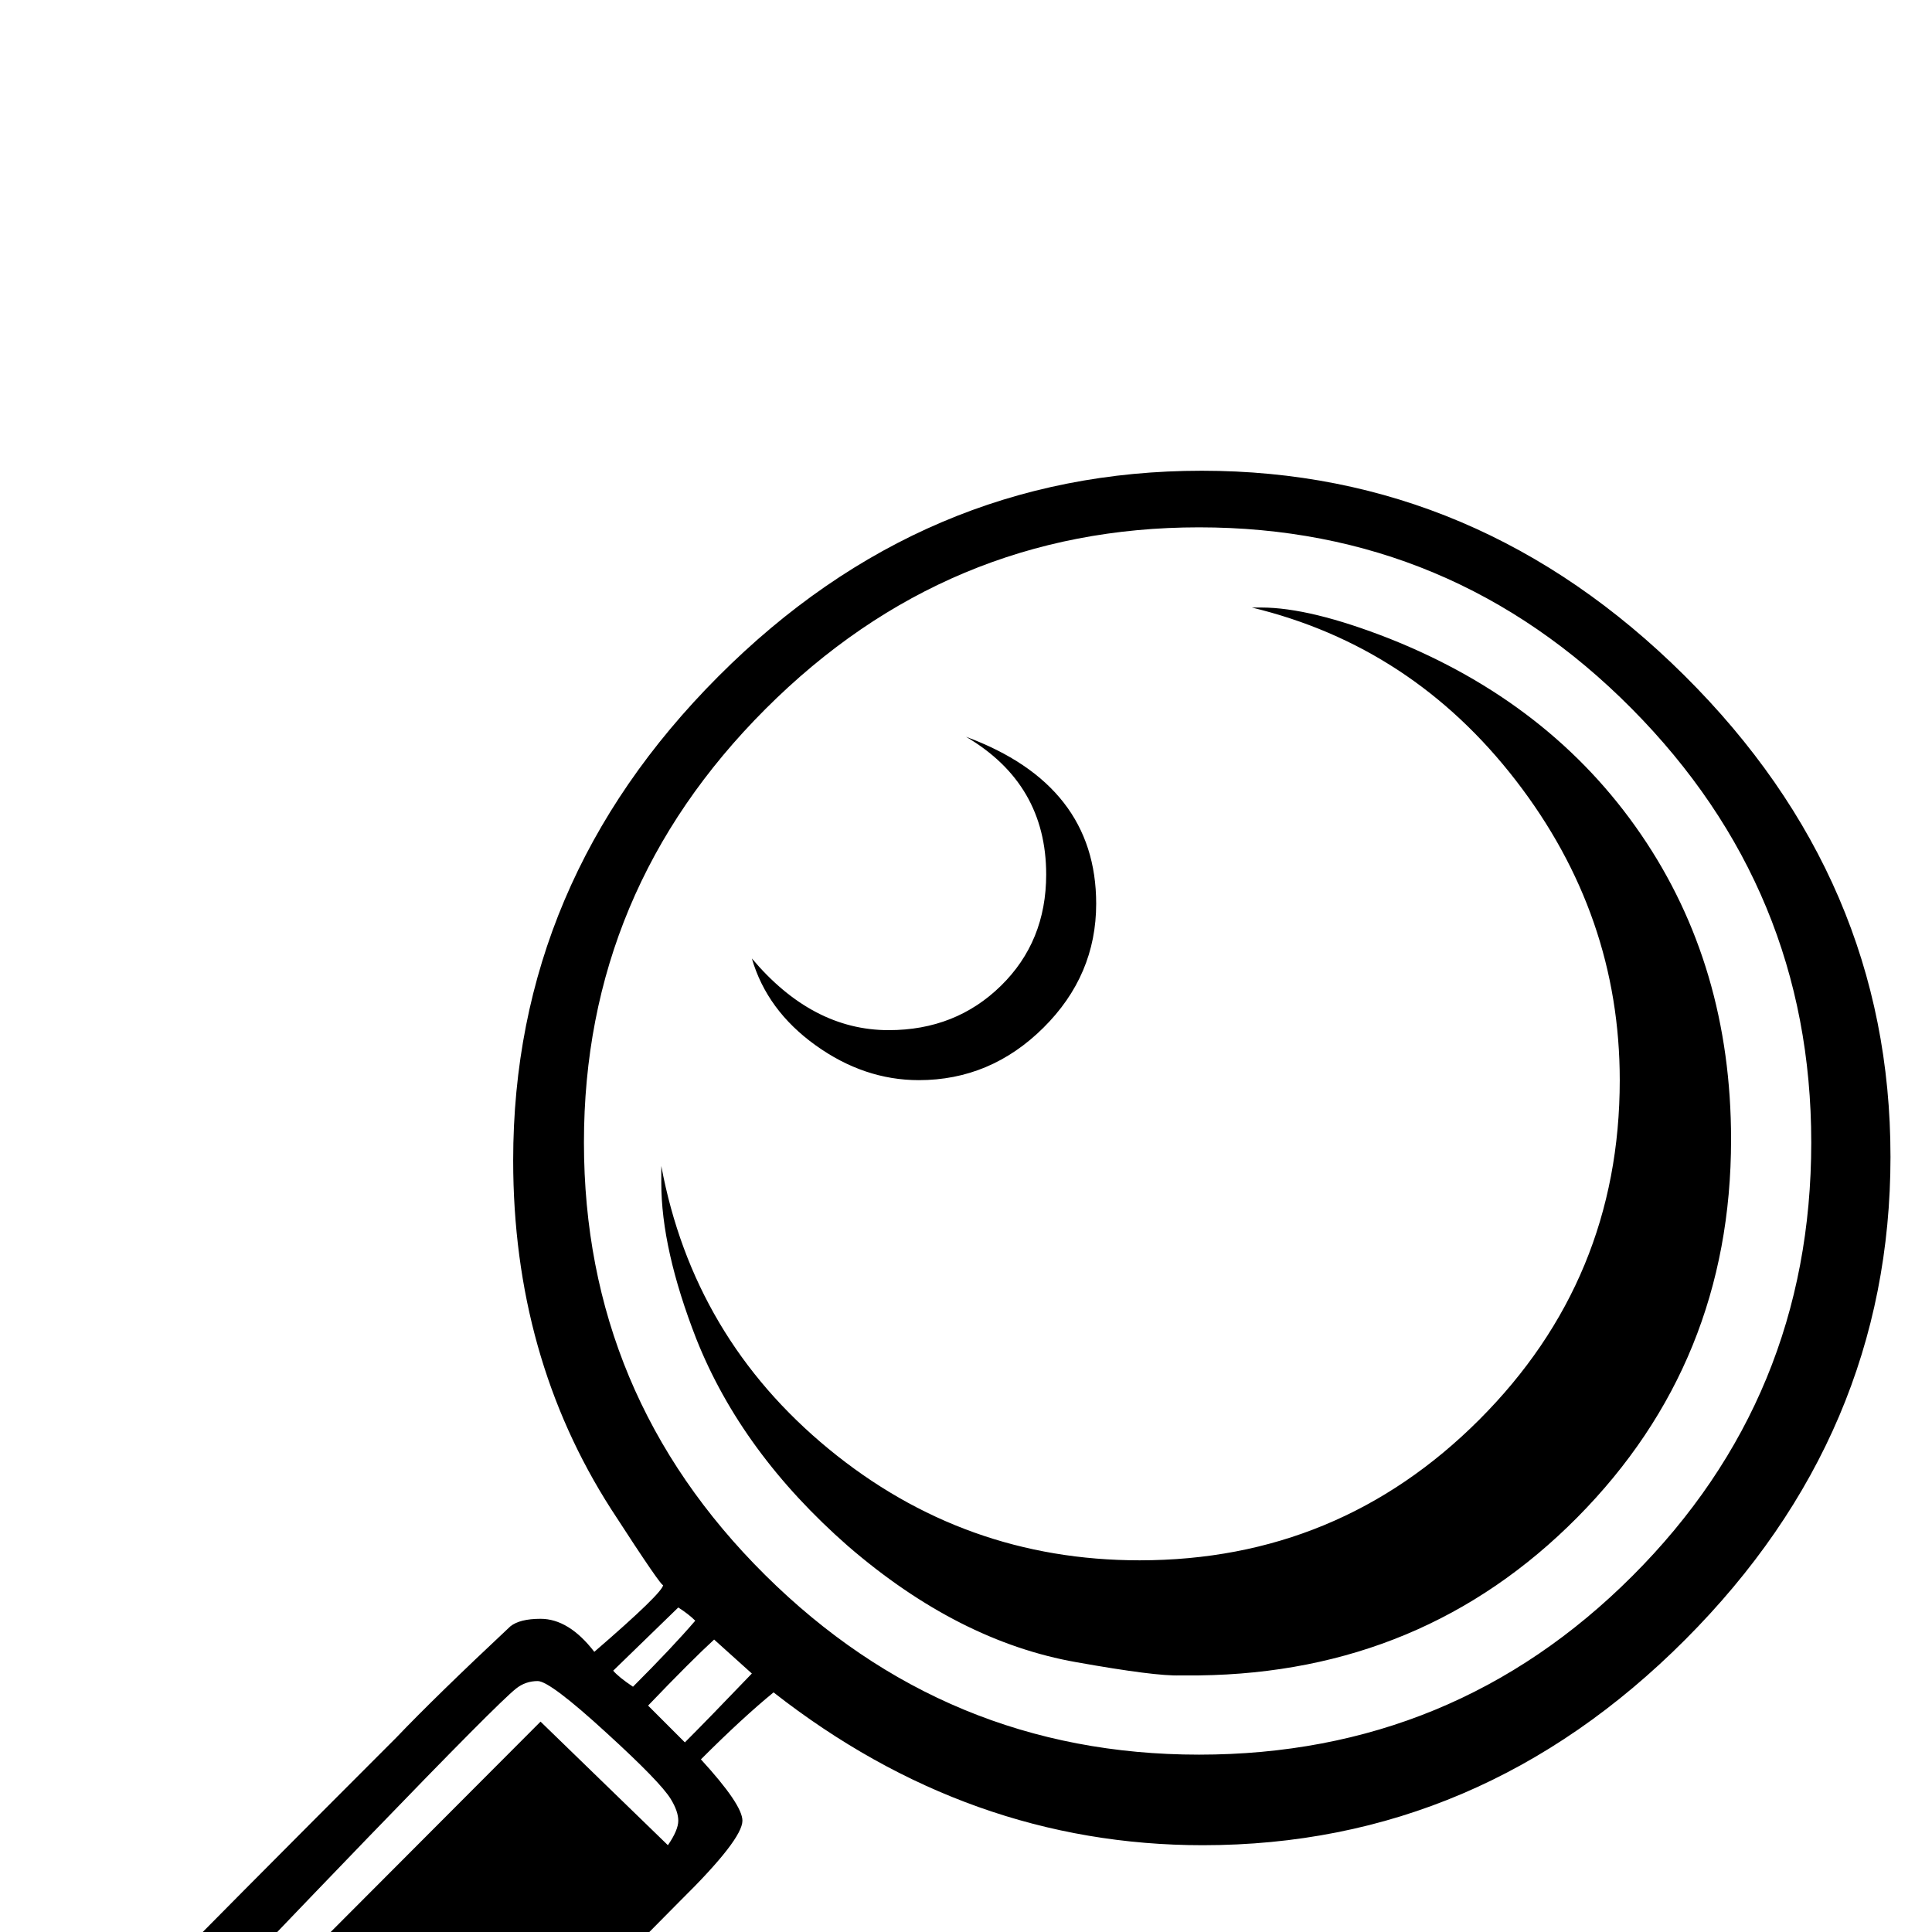 <?xml version="1.0" standalone="no"?>
<!DOCTYPE svg PUBLIC "-//W3C//DTD SVG 1.1//EN" "http://www.w3.org/Graphics/SVG/1.1/DTD/svg11.dtd" >
<svg viewBox="0 -442 2048 2048">
  <g transform="matrix(1 0 0 -1 0 1606)">
   <path fill="currentColor"
d="M2004 822q0 -294 -217.5 -512t-511.5 -218q-248 0 -455 162q-33 -27 -77 -71q44 -48 44 -65q0 -20 -66 -85l-291 -294q-34 -36 -105 -105q-8 -7 -28 -7q-18 0 -27 7q-26 20 -94 87.5t-87 92.5q-7 9 -7 29q0 24 22 48q21 19 41 38q91 93 275 277q42 44 121 118q10 8 32 8
q30 0 57 -35q73 63 73 71q0 -5 -55 80q-104 162 -104 370q0 295 217.5 513t512.5 218q293 0 511.5 -217t218.5 -510zM1920 837q0 268 -190.5 460t-458.5 192q-267 0 -459.5 -192.5t-192.5 -459.5q0 -268 192 -458.5t460 -190.5q270 0 459.5 189.5t189.5 459.5zM797 274
l-40 36q-24 -22 -70 -70l39 -39q24 24 71 73zM737 330q-7 7 -18 14l-69 -67q6 -7 21 -17q42 42 66 70zM719 118q0 10 -8 23q-11 18 -68 70q-60 55 -73 55t-23 -8q-19 -15 -157 -158q-242 -251 -242 -257q0 -13 17 -29l408 409l135 -131q11 16 11 26zM1835 840
q0 -236 -163 -400.5t-401 -167.5h-20q-26 -1 -110 14q-125 22 -242 123q-113 99 -161 220q-37 95 -37 165v1v17q34 -182 177.5 -300t329.5 -118q211 0 360 149t149 360q0 175 -110 317.5t-280 183.5h10q52 0 136 -33q171 -68 266.5 -207.5t95.5 -323.5zM1162 1090
q0 -76 -56 -131.5t-132 -55.5q-58 0 -109.5 37t-67.5 92q64 -76 145 -76q71 0 119 47t48 118q0 96 -85 146q138 -51 138 -177z" />
  </g>

</svg>

